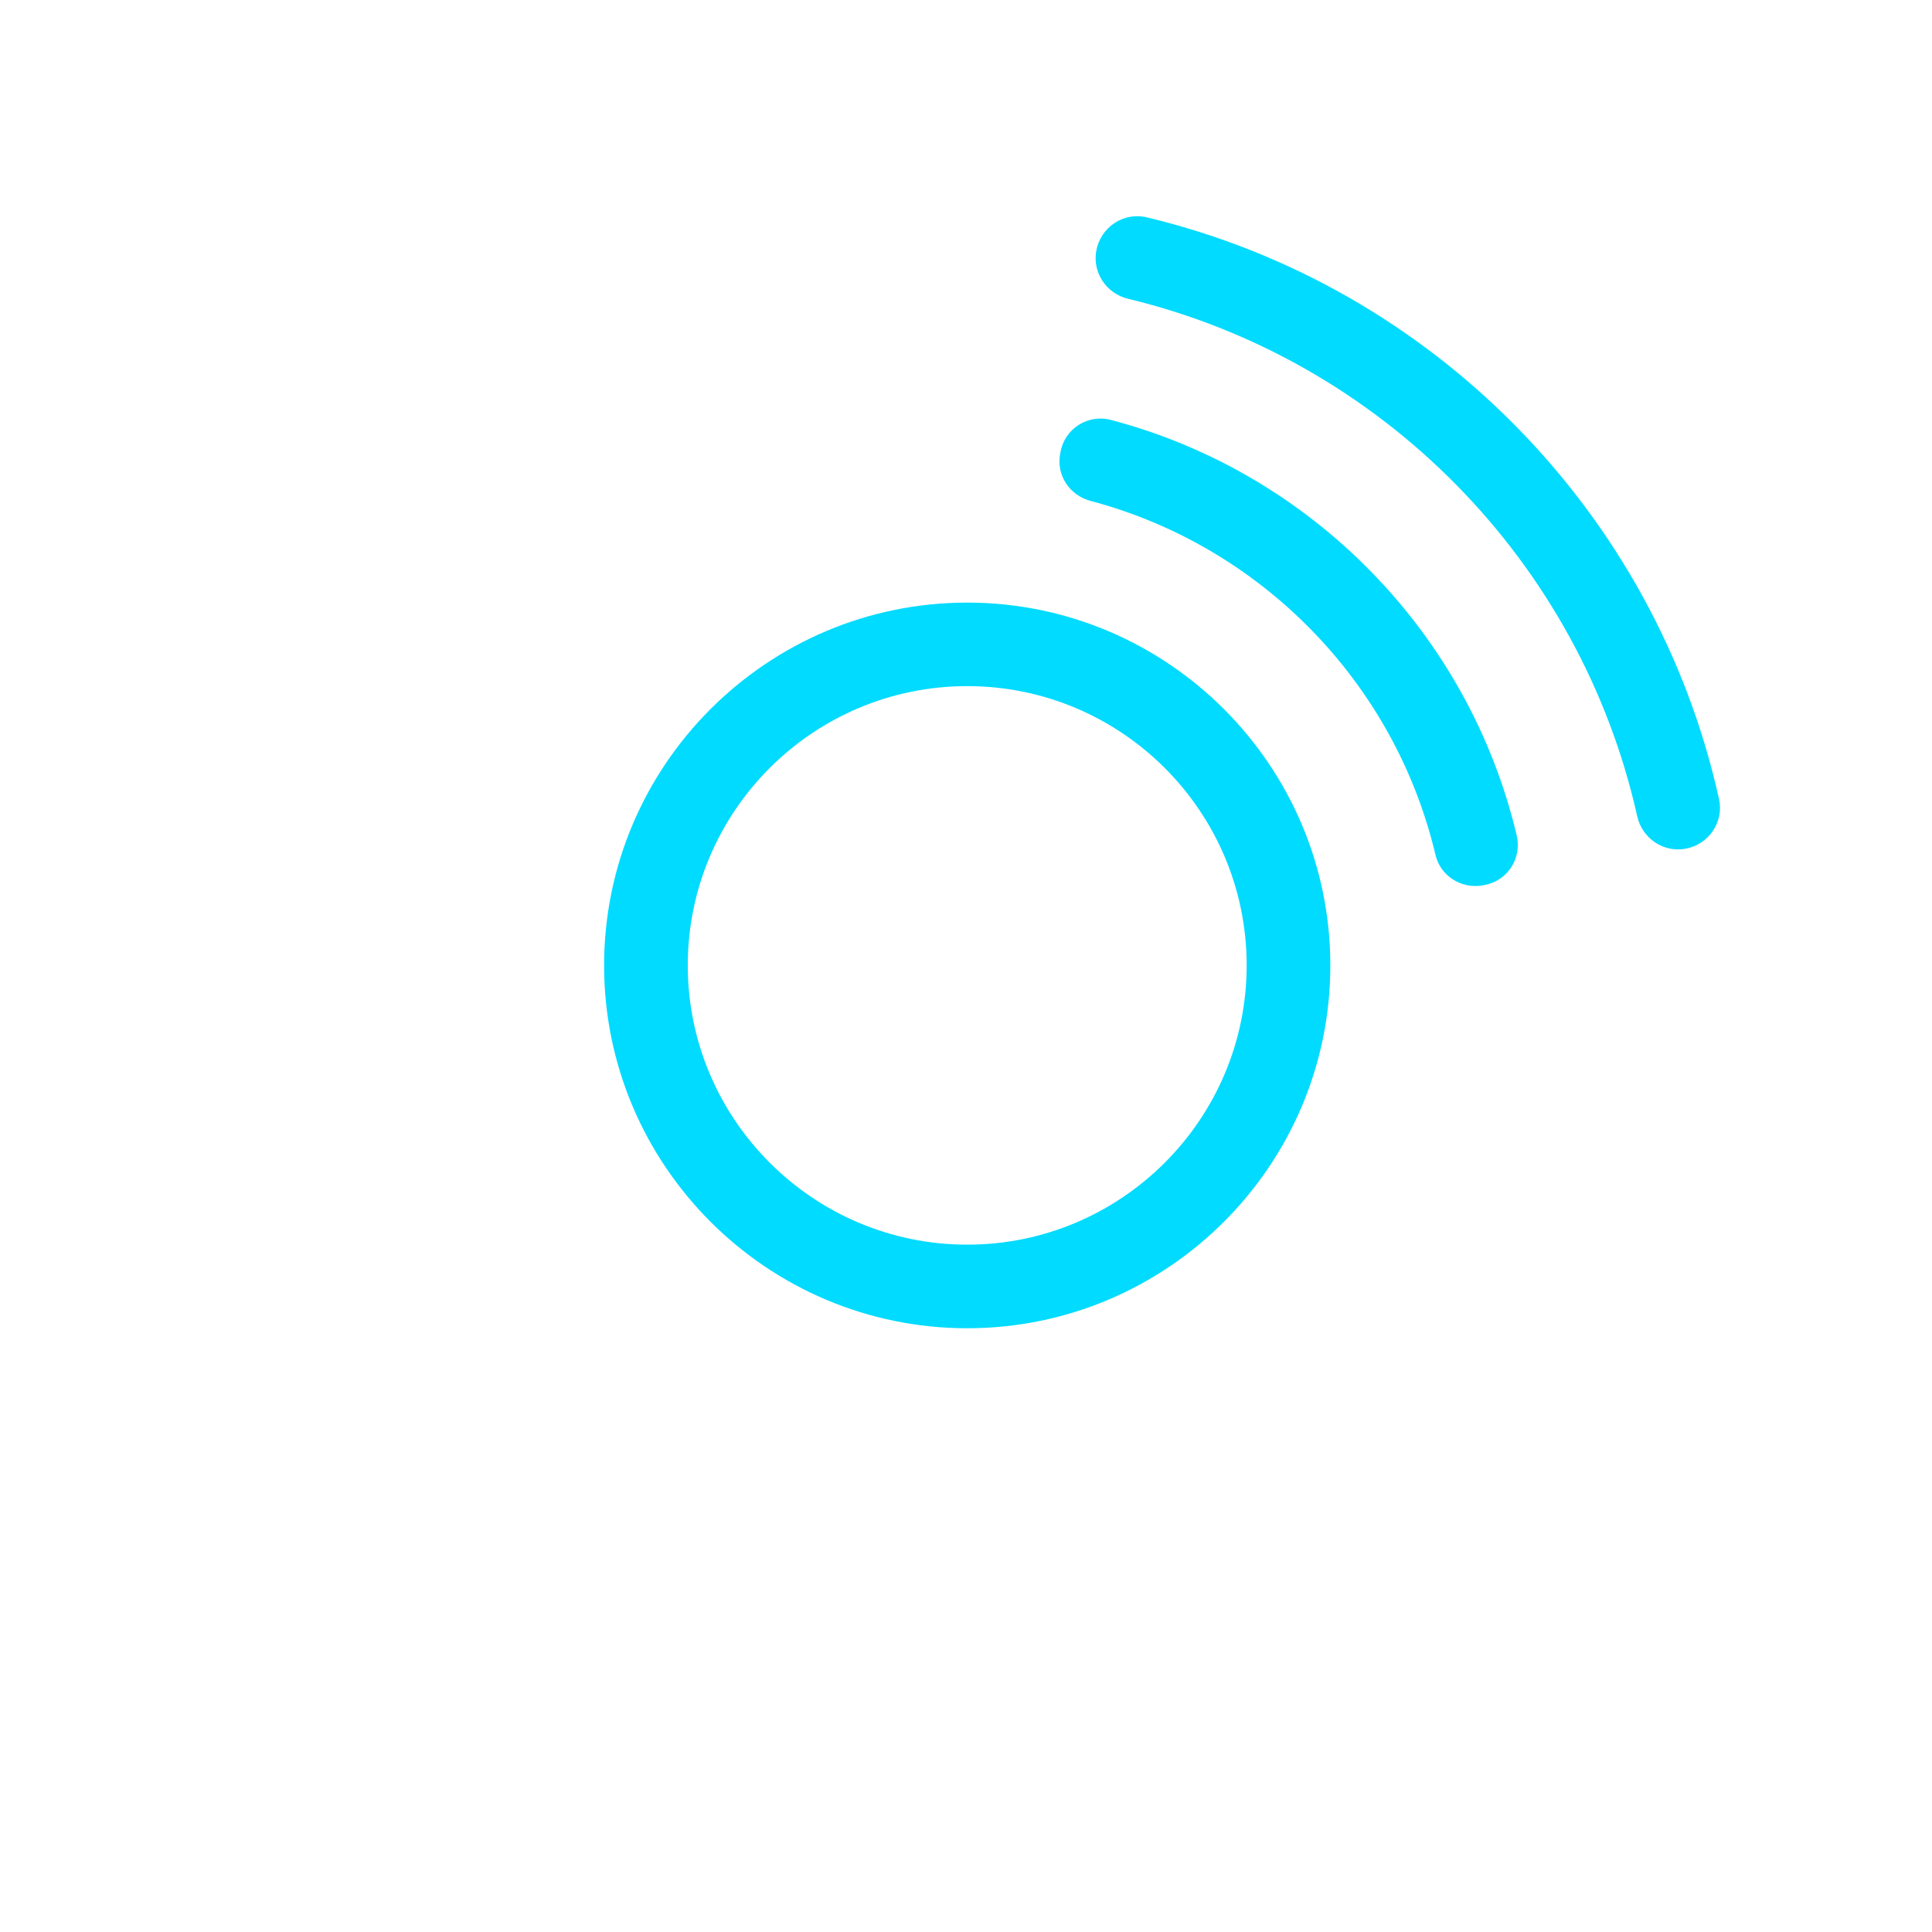 <svg width="98" height="98" viewBox="0 0 98 98" fill="none" xmlns="http://www.w3.org/2000/svg">
<g filter="url(#filter0_d_346_667)">
<path d="M20.503 51.205C21.567 65.113 32.751 76.355 46.665 77.493C62.459 78.783 75.879 67.186 77.531 52.102C77.669 50.845 76.691 49.74 75.424 49.74C74.351 49.74 73.435 50.537 73.321 51.604C71.958 64.202 60.968 73.954 47.871 73.324C35.67 72.74 25.659 63.031 24.733 50.864C23.698 37.246 33.928 25.734 47.069 24.666C48.16 24.576 48.996 23.651 48.991 22.556C48.991 21.308 47.918 20.345 46.675 20.445C31.27 21.721 19.283 35.235 20.503 51.205Z" fill="white"/>
<path d="M10.059 51.133C11.127 70.828 27.025 86.784 46.731 87.932C68.293 89.189 86.389 72.862 87.994 51.992C88.089 50.773 87.101 49.743 85.876 49.743C84.761 49.743 83.845 50.607 83.759 51.721C82.302 70.235 66.294 84.721 47.187 83.715C29.465 82.781 15.133 68.385 14.284 50.668C13.363 31.425 28.183 15.364 46.964 14.239C48.093 14.173 48.981 13.253 48.976 12.124V12.119C48.976 10.914 47.965 9.932 46.759 10.004C25.582 11.242 8.881 29.413 10.059 51.133Z" fill="white"/>
</g>
<path d="M49.062 67.375C38.908 67.375 30.643 59.117 30.643 48.971C30.643 38.825 38.908 30.567 49.062 30.567C59.216 30.567 67.481 38.825 67.481 48.971C67.481 59.117 59.221 67.375 49.062 67.375ZM49.062 34.803C41.243 34.803 34.887 41.159 34.887 48.967C34.887 56.774 41.248 63.135 49.062 63.135C56.876 63.135 63.237 56.779 63.237 48.967C63.237 41.154 56.881 34.803 49.062 34.803Z" fill="#00DBFF"/>
<path d="M53.795 22.925L53.772 23.049C53.582 24.116 54.261 25.126 55.31 25.406C63.969 27.697 70.752 34.632 72.817 43.374C73.069 44.437 74.132 45.101 75.21 44.911L75.3 44.892C76.473 44.683 77.209 43.526 76.933 42.373C74.503 32.118 66.527 23.983 56.359 21.303C55.196 20.99 54.009 21.735 53.795 22.925Z" fill="#00DBFF"/>
<path d="M85.497 43.052C86.674 42.838 87.457 41.695 87.196 40.528C83.978 25.995 72.627 14.487 58.172 11.025C56.994 10.74 55.822 11.527 55.608 12.723C55.409 13.833 56.121 14.89 57.222 15.156C70.073 18.253 80.165 28.485 83.047 41.406C83.299 42.525 84.372 43.256 85.497 43.052Z" fill="#00DBFF"/>
<defs>
<filter id="filter0_d_346_667" x="0" y="0" width="98" height="98" filterUnits="userSpaceOnUse" color-interpolation-filters="sRGB">
<feFlood flood-opacity="0" result="BackgroundImageFix"/>
<feColorMatrix in="SourceAlpha" type="matrix" values="0 0 0 0 0 0 0 0 0 0 0 0 0 0 0 0 0 0 127 0" result="hardAlpha"/>
<feMorphology radius="2" operator="dilate" in="SourceAlpha" result="effect1_dropShadow_346_667"/>
<feOffset/>
<feGaussianBlur stdDeviation="4"/>
<feComposite in2="hardAlpha" operator="out"/>
<feColorMatrix type="matrix" values="0 0 0 0 1 0 0 0 0 1 0 0 0 0 1 0 0 0 0.74 0"/>
<feBlend mode="normal" in2="BackgroundImageFix" result="effect1_dropShadow_346_667"/>
<feBlend mode="normal" in="SourceGraphic" in2="effect1_dropShadow_346_667" result="shape"/>
</filter>
</defs>
</svg>
